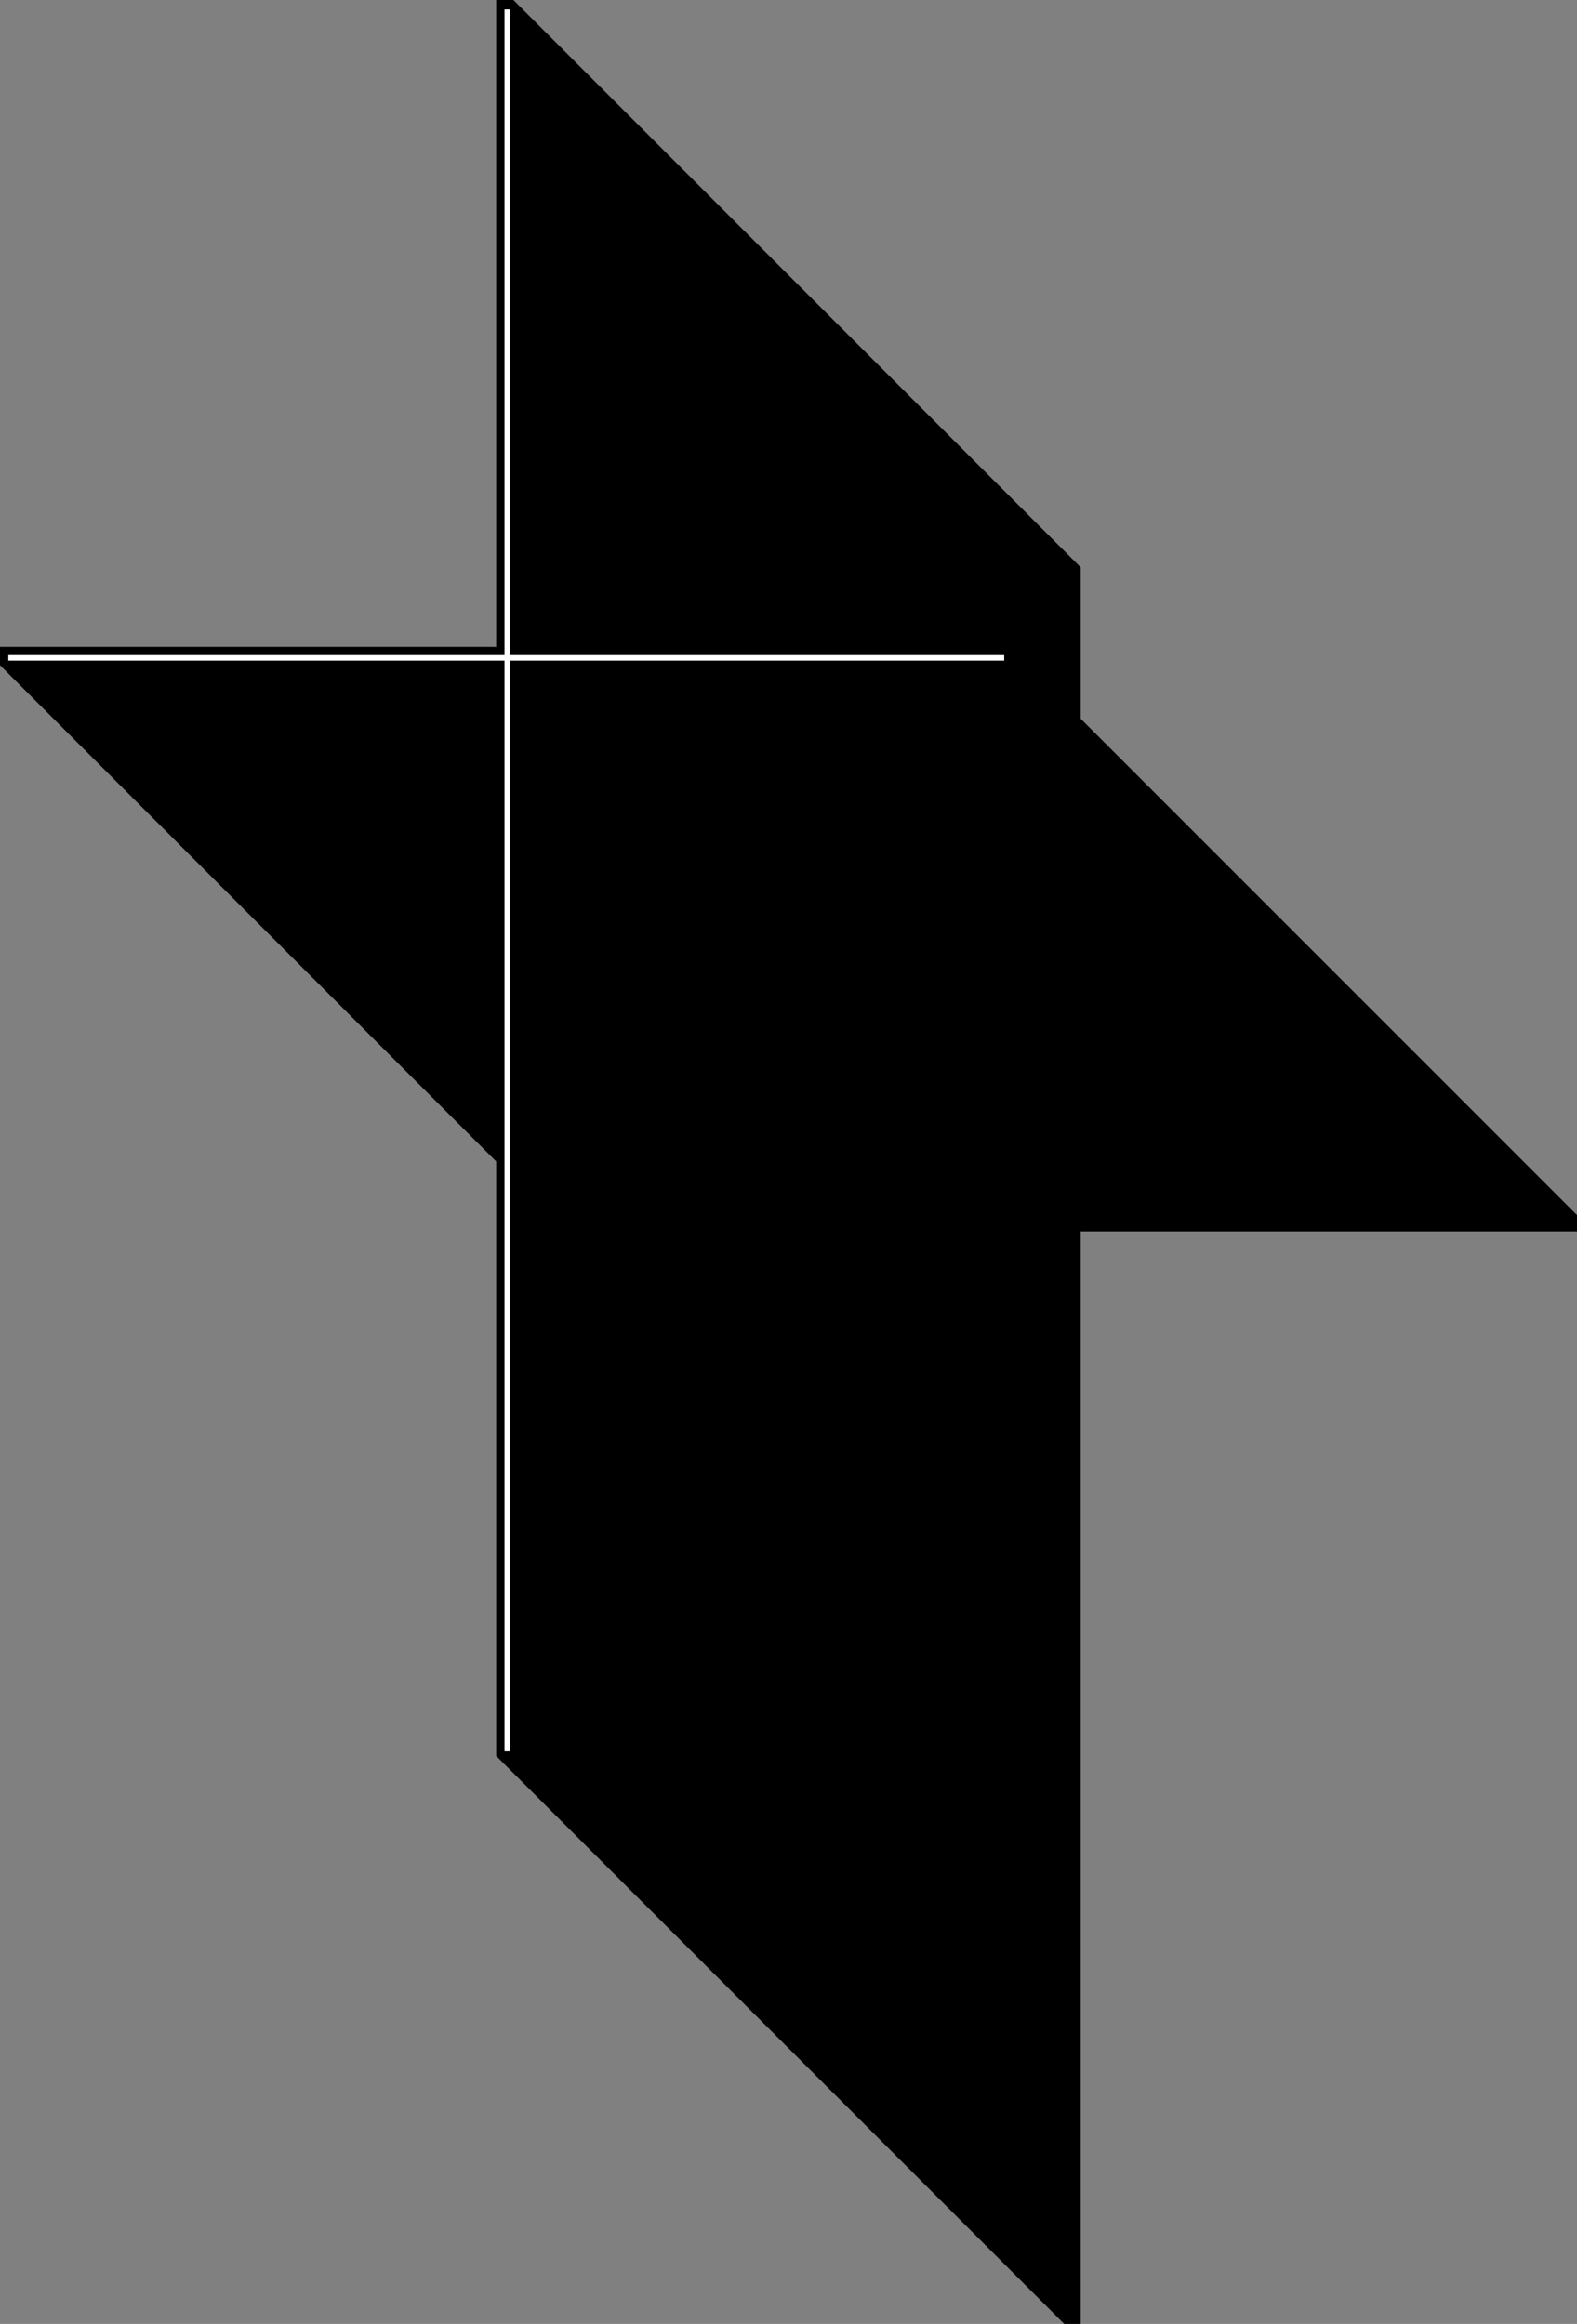 <svg xmlns="http://www.w3.org/2000/svg" viewBox="0 0 285.99 421.42">
<rect x="0" y="0" width="285.99" height="421.42" fill="#808080" stroke="none"/>
<defs>
  <style>.cls-1{fill:#000;}.cls-2{fill:none;stroke:#fff;stroke-miterlimit:10;}</style>
</defs>
<title>cross</title>
  <g id="Layer_2" data-name="Layer 2">
    <g id="Layer_1-2" data-name="Layer 1">
      <polygon class="cls-1" points="285.99 220.34 195.99 130.34 195.99 102.88 93.11 0 89.98 0 89.98 117.3 0 117.3 0 120.62 89.98 210.61 89.98 318.41 192.99 421.42 195.99 421.42 195.99 223.3 285.99 223.3 285.99 220.34"/>
      <line class="cls-2" x1="91.99" y1="1.71" x2="91.99" y2="317.59"/>
      <line class="cls-2" x1="1.51" y1="119.3" x2="182.11" y2="119.3"/>
    </g>
  </g>
</svg>
